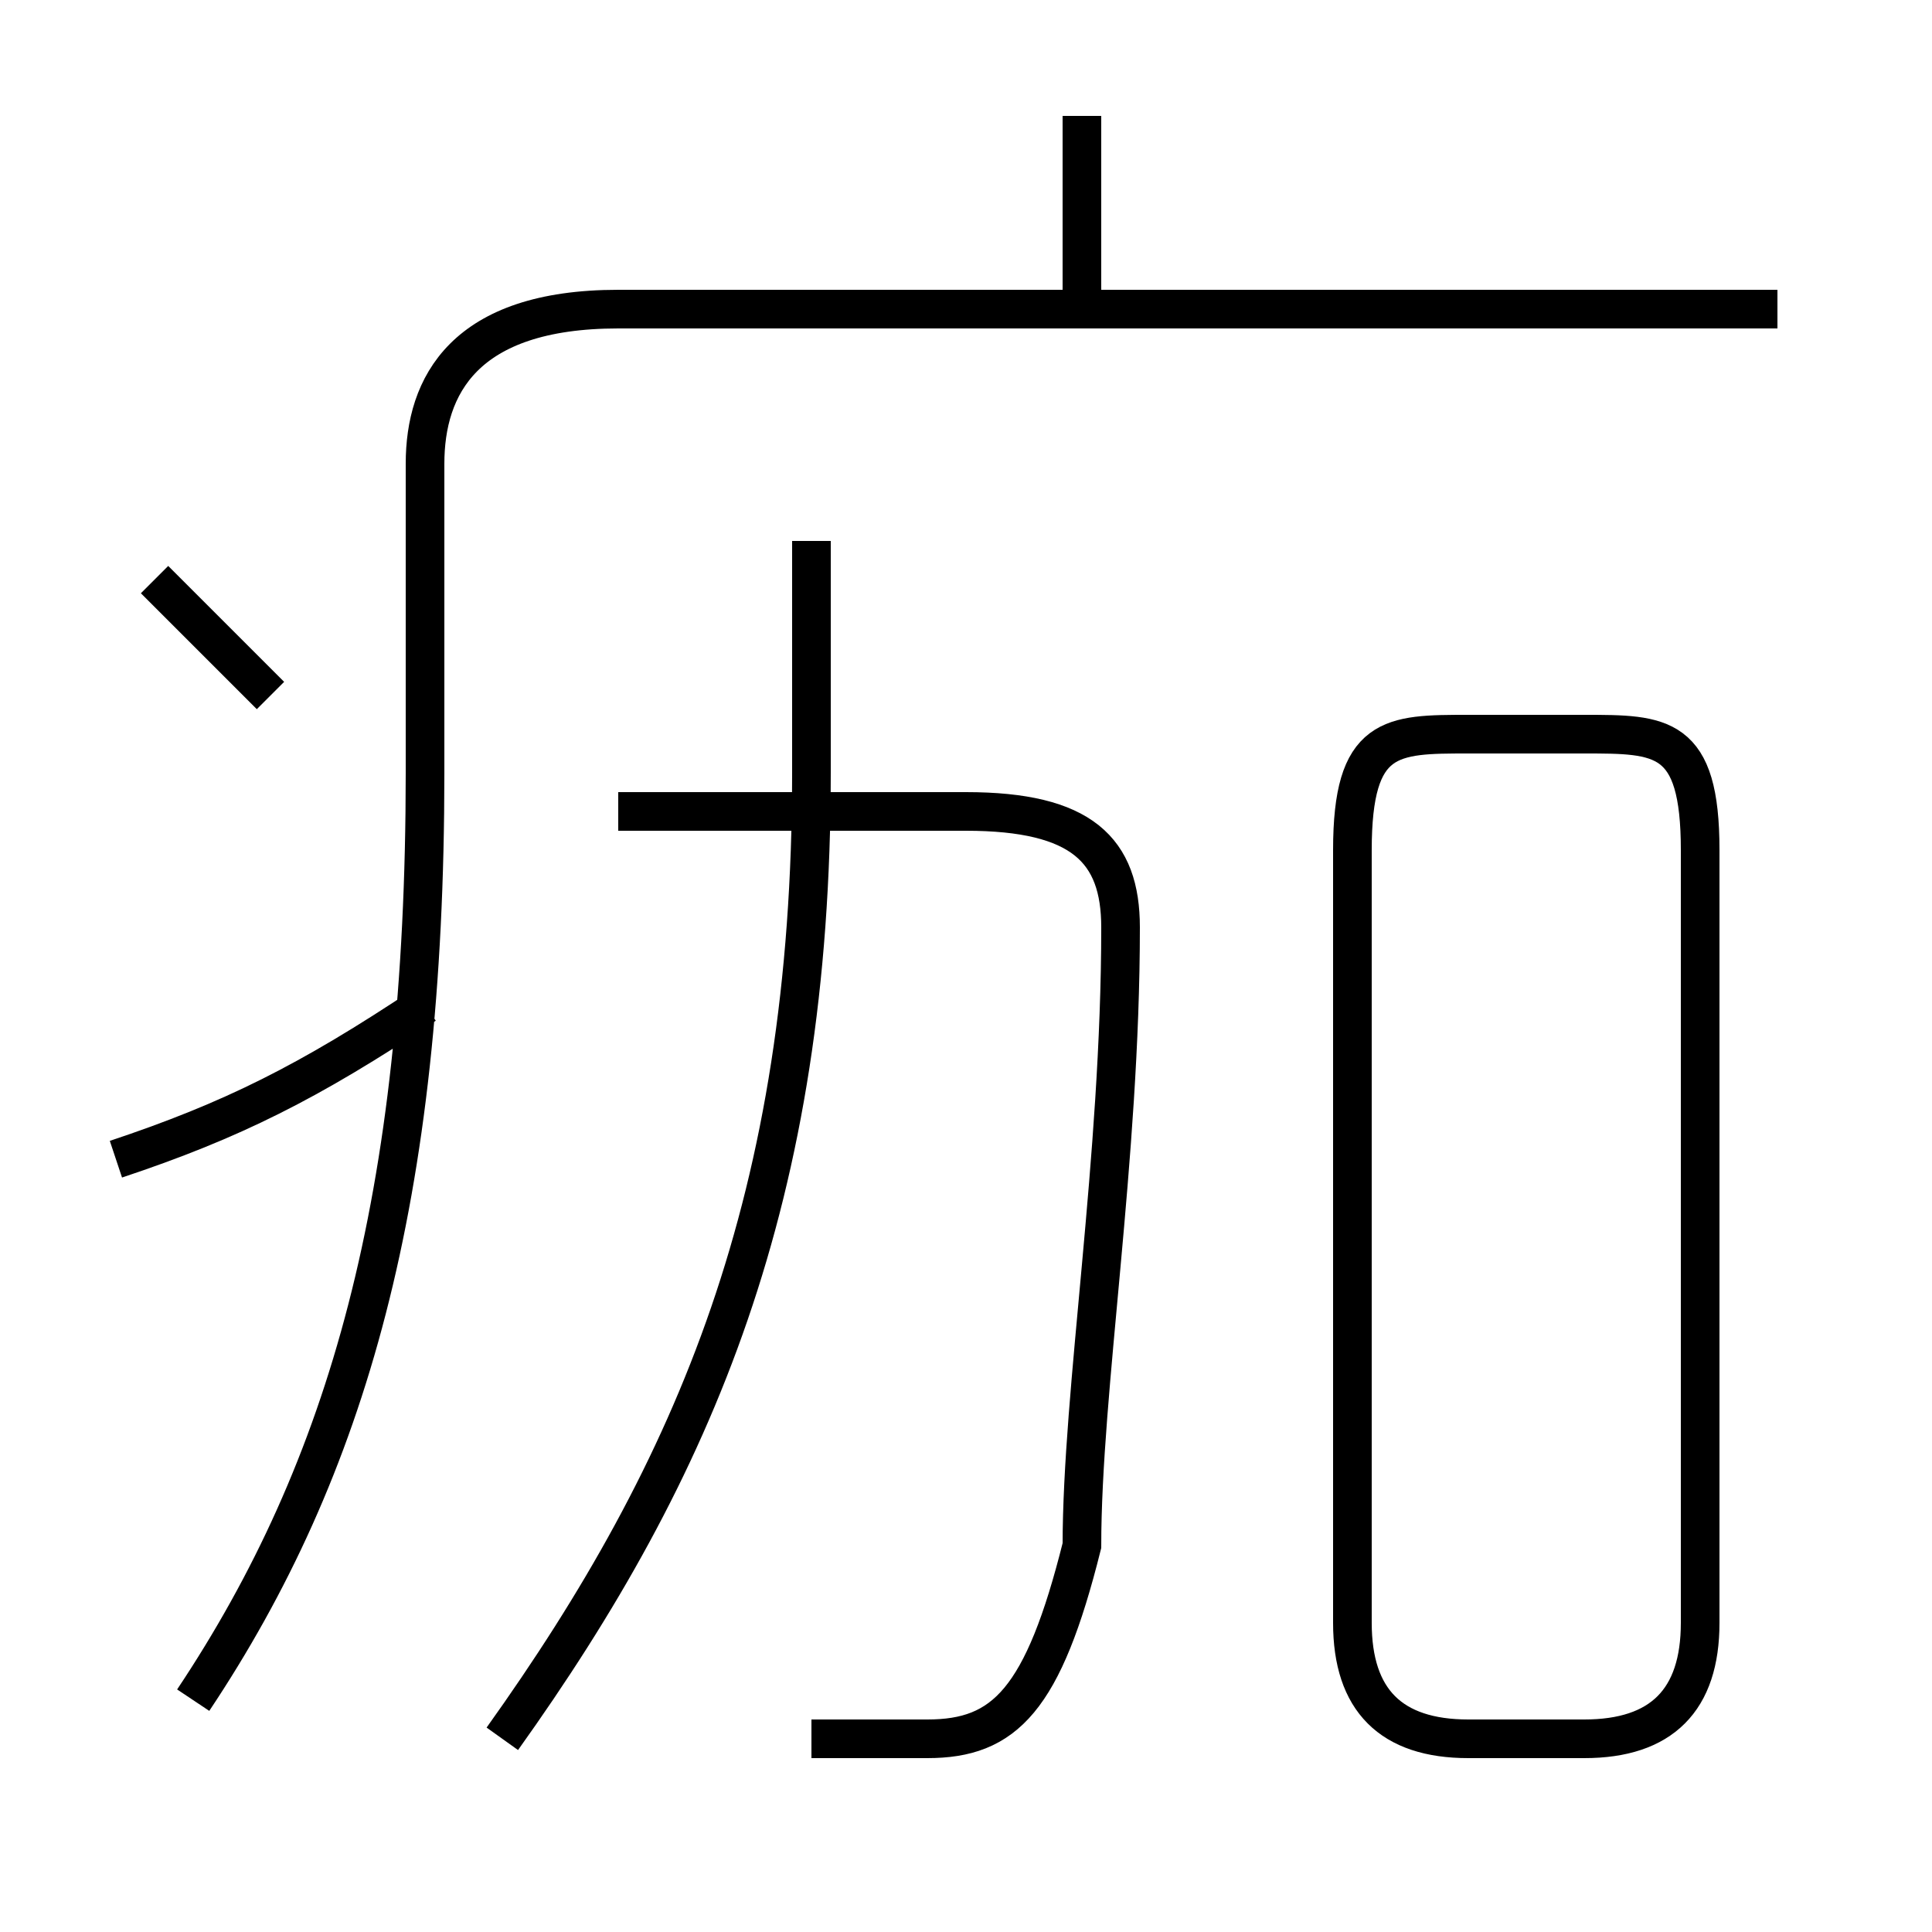 <?xml version='1.0' encoding='utf8'?>
<svg viewBox="0.0 -6.0 50.0 50.0" version="1.1" xmlns="http://www.w3.org/2000/svg">
<rect x="0.0" y="-6.0" width="50.0" height="50.0" fill="#808080" stroke="none"/>
<rect x="-1000" y="-1000" width="2000" height="2000" stroke="white" fill="white"/>
<g style="fill:white;stroke:#000000;  stroke-width:1">
<path d="M 5 0 C 9 -6 11 -13 11 -24 L 11 -32 C 11 -34 12 -36 16 -36 L 46 -36 M 3 -14 C 6 -15 8 -16 11 -18 M 13 1 C 18 -6 21 -13 21 -24 L 21 -30 M 7 -26 C 6 -27 5 -28 4 -29 M 21 1 C 22 1 23 1 24 1 C 26 1 27 0 28 -4 C 28 -8 29 -14 29 -20 C 29 -22 28 -23 25 -23 L 16 -23 M 44 -2 L 44 -22 C 44 -25 43 -25 41 -25 L 38 -25 C 36 -25 35 -25 35 -22 L 35 -2 C 35 0 36 1 38 1 L 41 1 C 43 1 44 0 44 -2 Z M 28 -36 L 28 -41" transform="translate(0.0 38.0)" />
</g>
</svg>